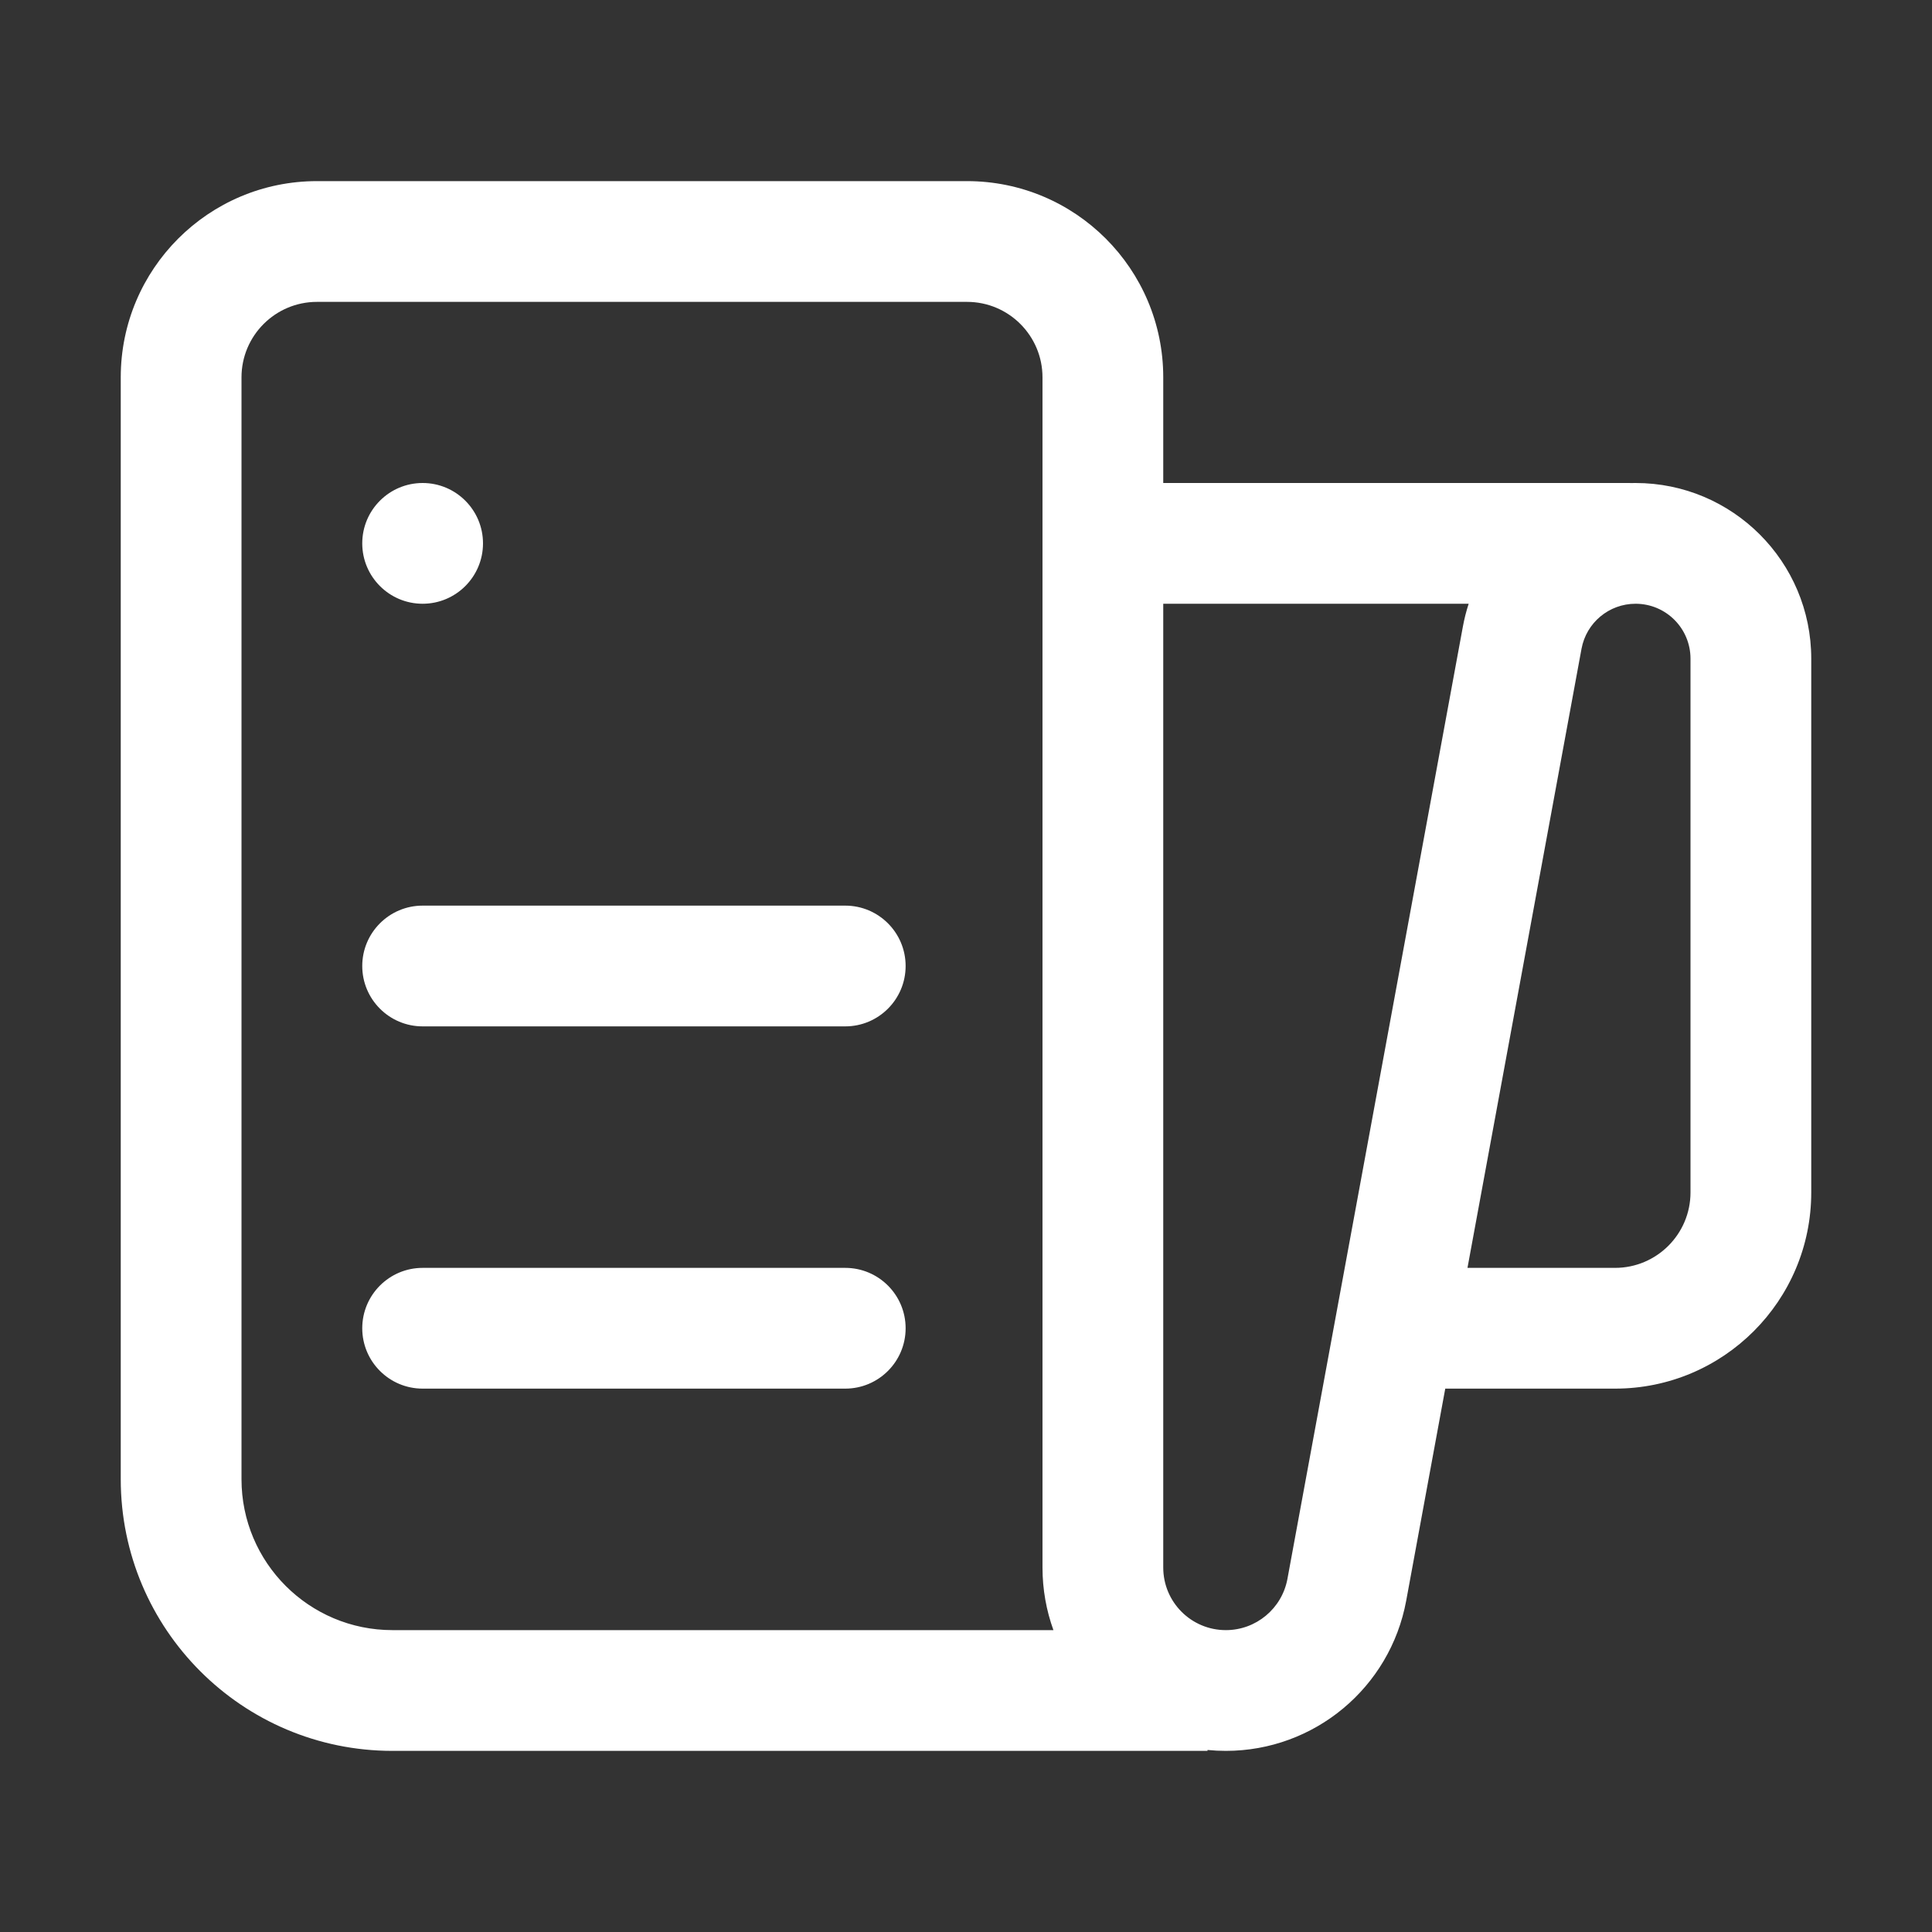 <svg width="32" height="32" viewBox="0 0 32 32" fill="none" xmlns="http://www.w3.org/2000/svg">
<rect x="0" y="0" width="32" height="32" fill="#333333" stroke="none"/>
<path d="M5.25 5C4.56 5 4 5.56 4 6.25V24.5C4 25.881 5.119 27 6.5 27H17.448C17.331 26.676 17.267 26.327 17.267 25.963V6.25C17.267 5.56 16.707 5 16.017 5H5.25ZM20 28.985V29H6.5C4.015 29 2 26.985 2 24.5V6.25C2 4.455 3.455 3 5.25 3H16.017C17.812 3 19.267 4.455 19.267 6.25V8H27V8.001C27.03 8 27.06 8 27.09 8C28.697 8 30 9.303 30 10.91V19.75C30 21.545 28.545 23 26.75 23H23.938L23.291 26.513C23.025 27.954 21.769 29 20.304 29C20.201 29 20.1 28.995 20 28.985ZM24.326 10H19.267V25.963C19.267 26.536 19.731 27 20.304 27C20.804 27 21.233 26.643 21.324 26.151L24.229 10.383C24.253 10.252 24.285 10.124 24.326 10ZM24.306 21H26.75C27.44 21 28 20.44 28 19.75V10.91C28 10.407 27.593 10 27.09 10C26.651 10 26.275 10.313 26.195 10.745L24.306 21ZM8 9C8 9.552 7.552 10 7 10C6.448 10 6 9.552 6 9C6 8.448 6.448 8 7 8C7.552 8 8 8.448 8 9ZM7 15C6.448 15 6 15.448 6 16C6 16.552 6.448 17 7 17H14C14.552 17 15 16.552 15 16C15 15.448 14.552 15 14 15H7ZM6 22C6 21.448 6.448 21 7 21H14C14.552 21 15 21.448 15 22C15 22.552 14.552 23 14 23H7C6.448 23 6 22.552 6 22Z" fill="#ffffff"/>
</svg>
